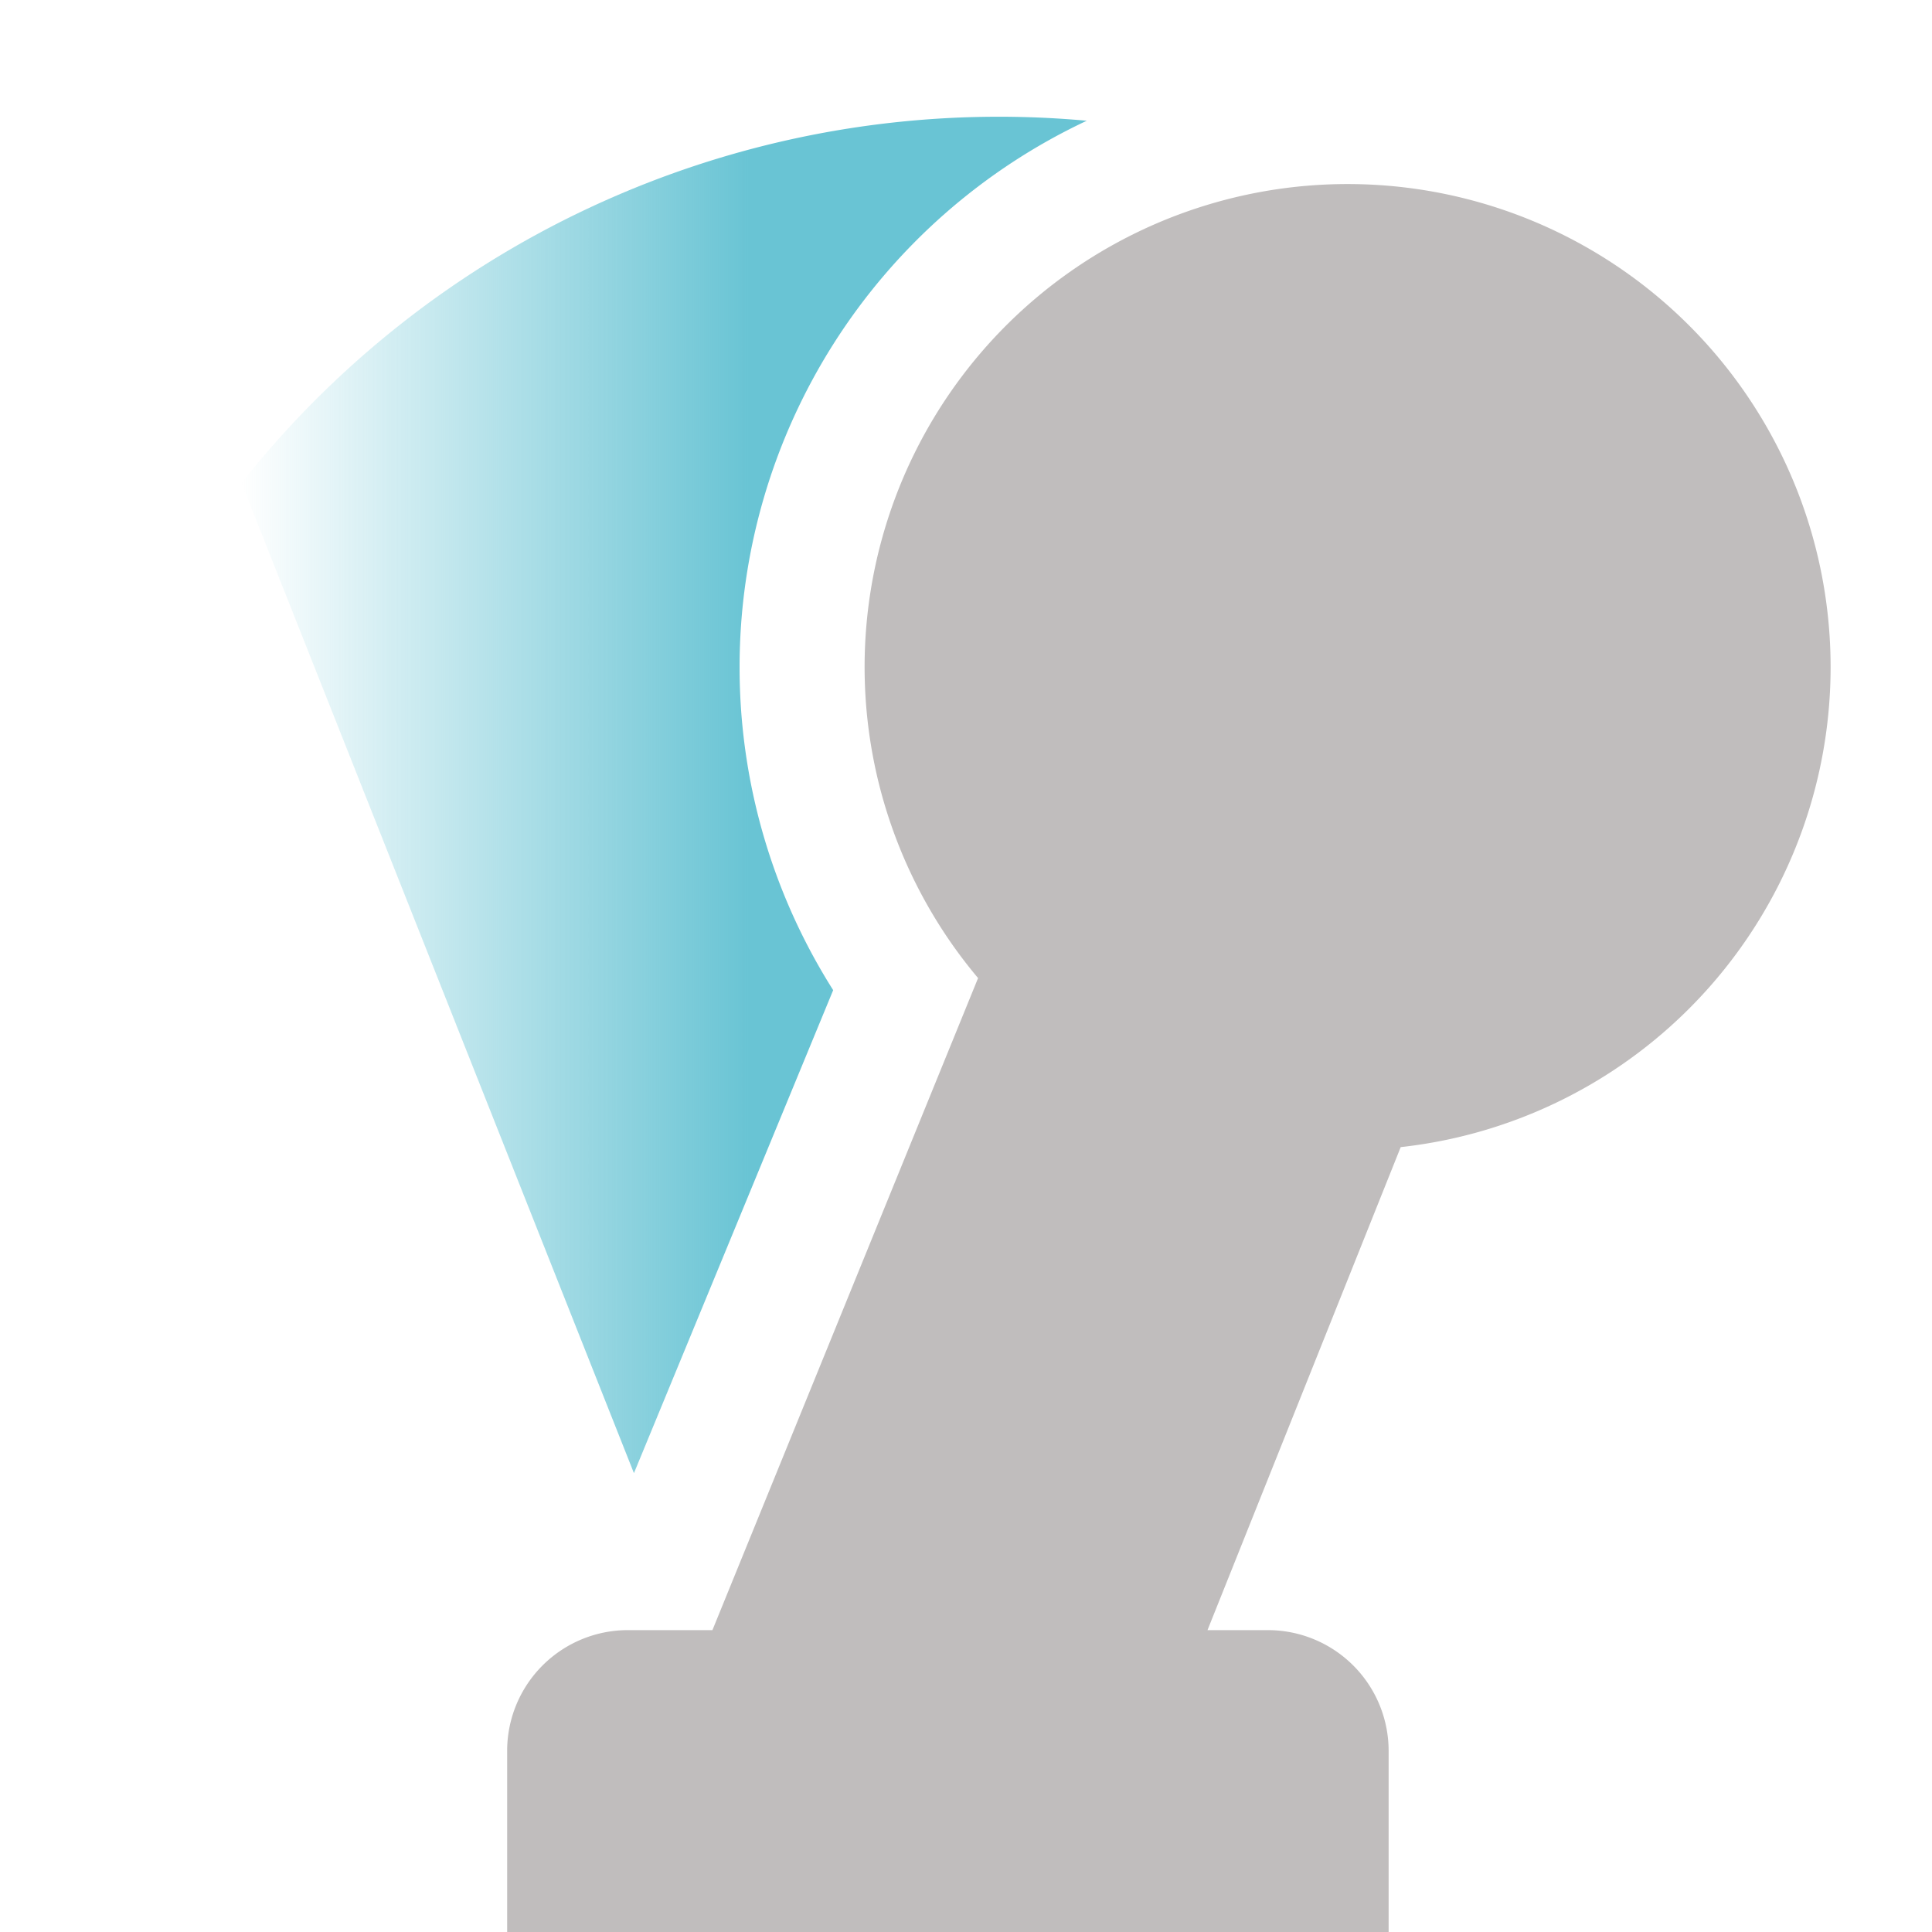 <svg xmlns="http://www.w3.org/2000/svg" width="16" height="16"><linearGradient id="a" x1="2" x2="9" gradientUnits="userSpaceOnUse"><stop offset="0" stop-color="#69c4d4" stop-opacity="0"/><stop offset=".6" stop-color="#69c4d4"/></linearGradient><path fill="#c0bdbd" d="M11.5 16v-1.5a1 1 0 0 0-1-1H10l1.6-4a4 4 0 1 0-3.5-1.4l-2.2 5.4h-.7a1 1 0 0 0-1 1V16z"/><path fill="url(#a)" d="M5.25 12.2 2 4a8 8 0 0 1 7-3 5 5 0 0 0-2.1 7.2z"/></svg>